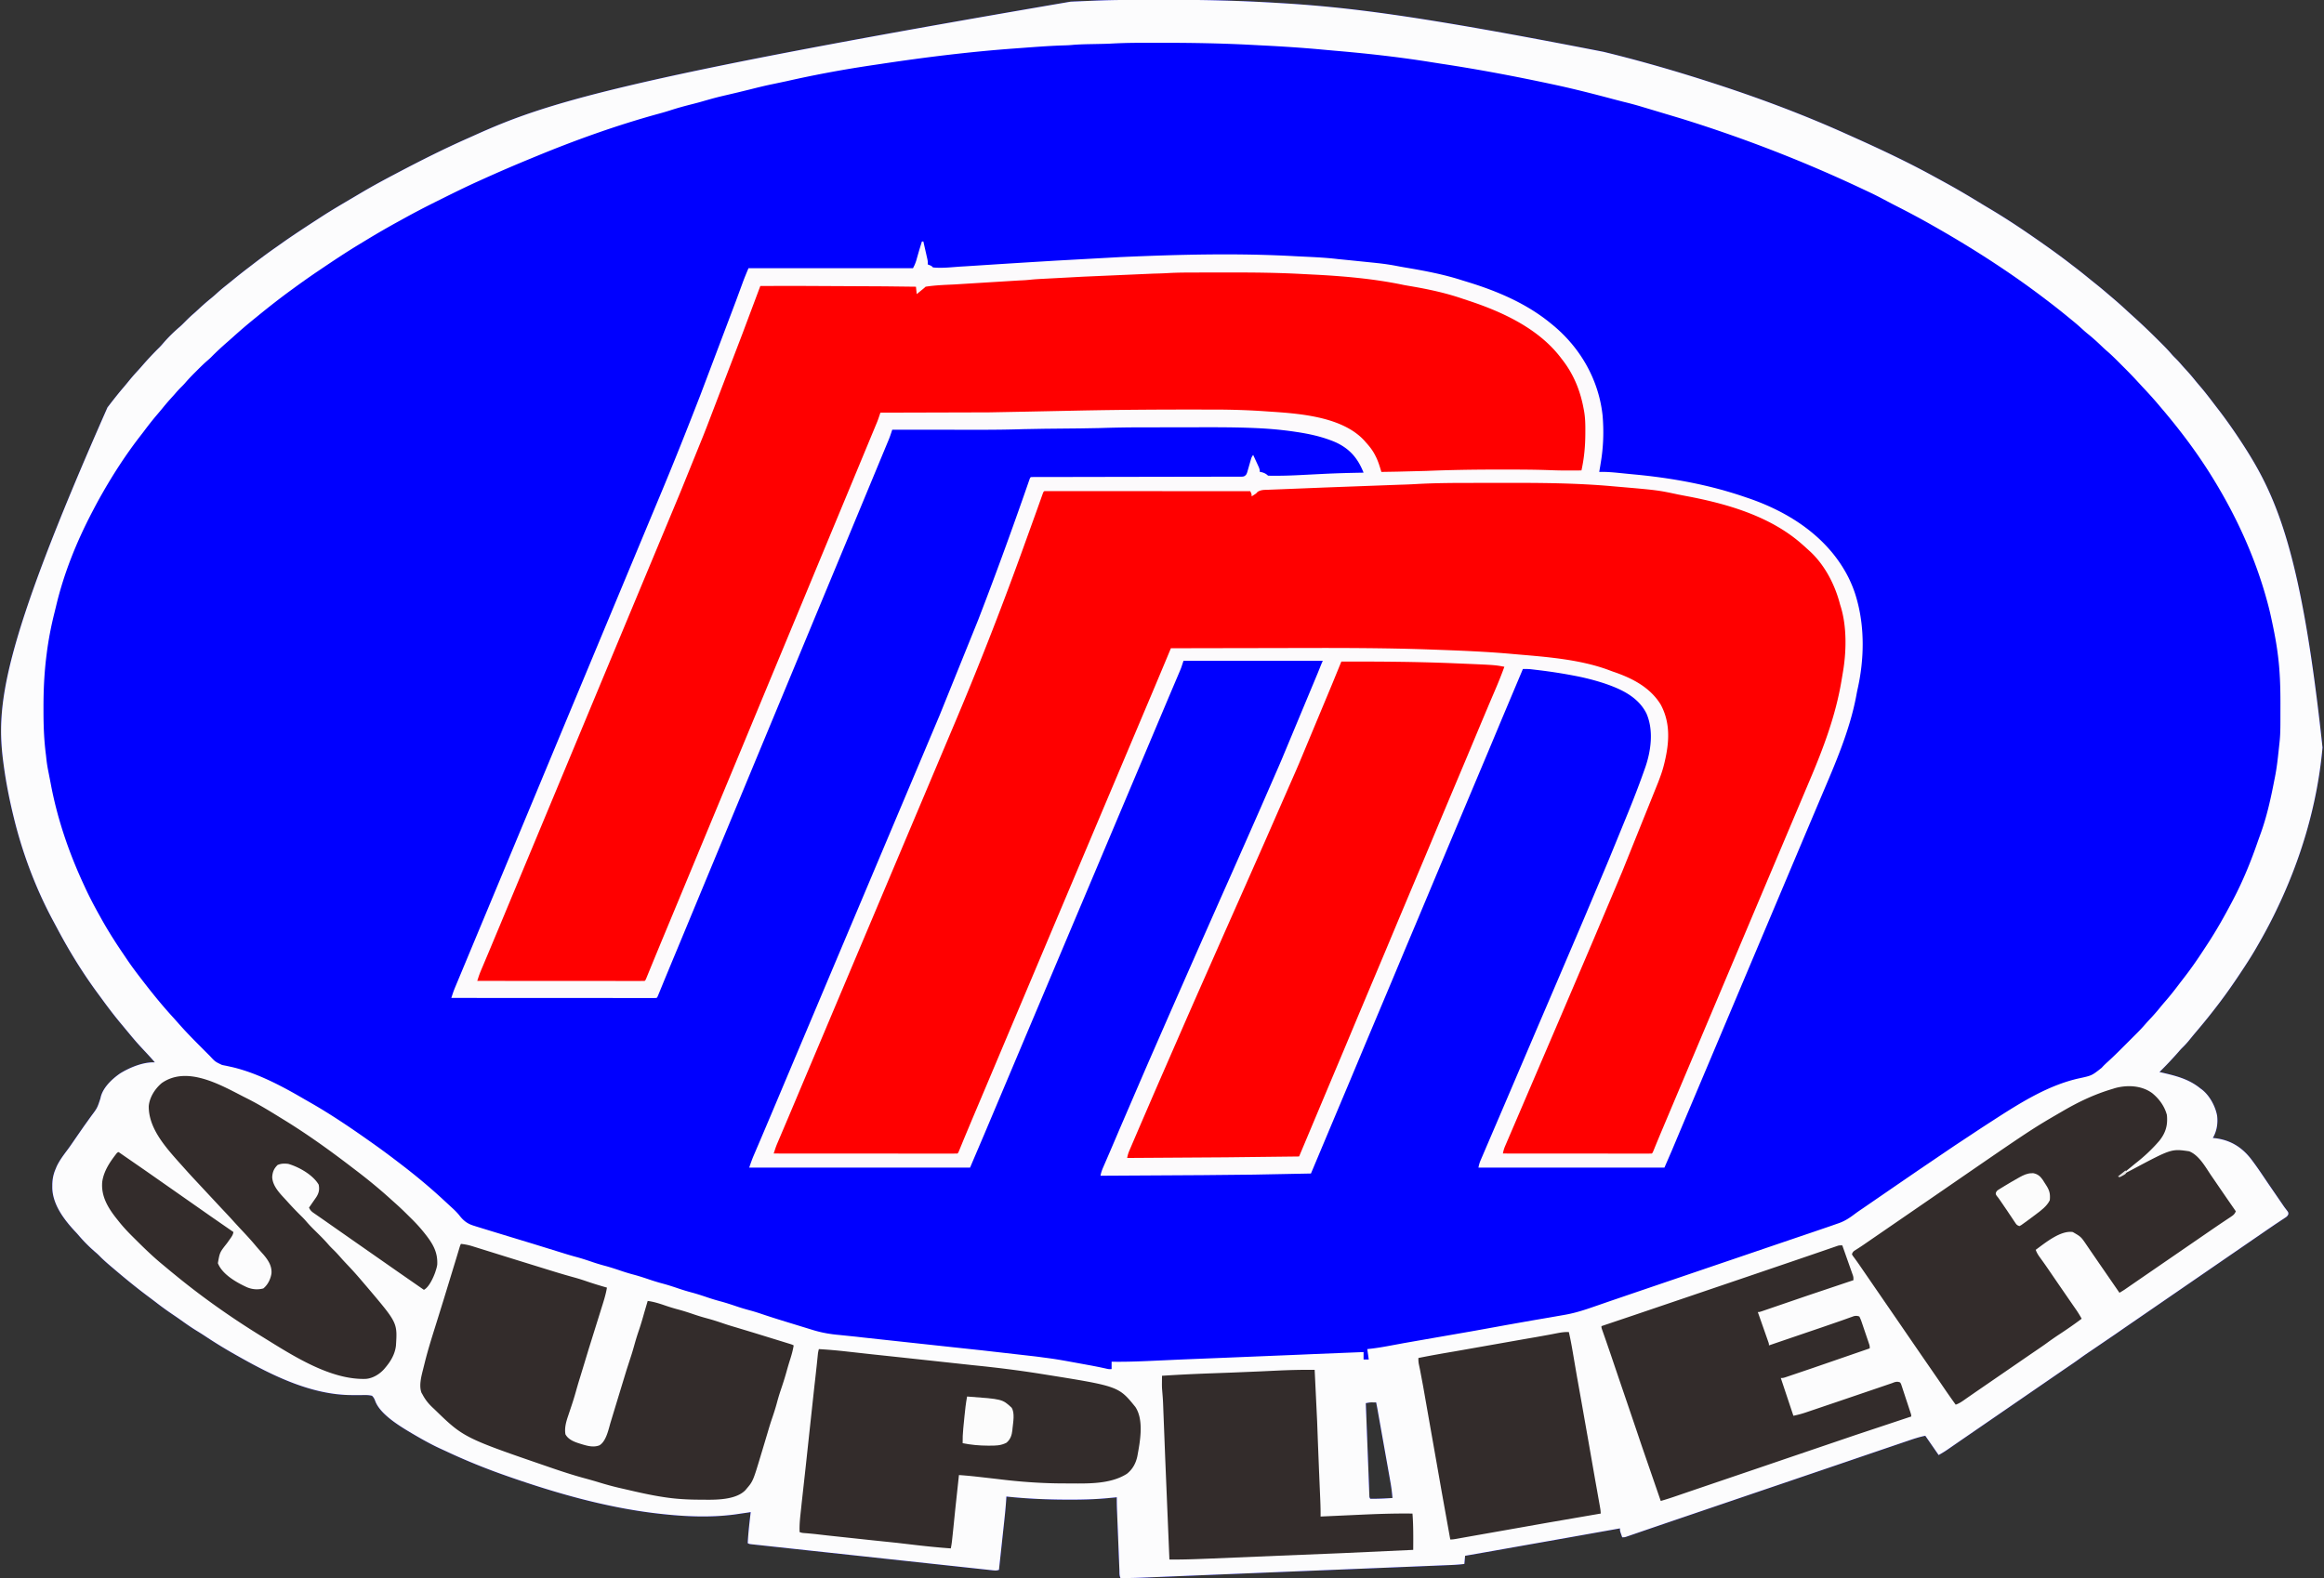 <svg xmlns="http://www.w3.org/2000/svg" width="3136" height="2130" xmlns:v="https://vecta.io/nano"><rect width="100%" height="100%" fill="#333333" stroke="none"/><path d="M1559.076-.185l15.72-.021C1623.499-.331 1672.13.83 1720.75 3.75l4.232.25c91.143 5.401 182 15.719 439.018 66l2.911.713C2214.437 82.368 2261.439 95.961 2308 111l2.977.96c58.338 18.848 115.952 40.207 172.023 65.04l3.501 1.547L2512 190l3.37 1.533c29.24 13.343 58.324 27.232 86.63 42.467l2.674 1.437 16.476 8.99 5.793 3.188c15.892 8.732 31.42 17.969 46.874 27.443l10.98 6.584c20.235 12.013 39.87 24.948 59.203 38.357l2.605 1.805c16.399 11.378 32.64 22.937 48.395 35.195l4.712 3.592c6.971 5.319 13.779 10.829 20.569 16.377l8.906 7.156c5.46 4.357 10.779 8.875 16.092 13.409l5.205 4.416c6.989 5.931 13.806 12.012 20.512 18.262l7.816 7.102c11.734 10.557 23.078 21.478 34.25 32.625l1.638 1.63c5.458 5.437 10.868 10.876 15.846 16.764 1.576 1.808 3.241 3.489 4.953 5.168 3.014 2.967 5.799 6.073 8.559 9.277 2.229 2.552 4.521 5.042 6.816 7.535 4.094 4.489 7.98 9.1 11.793 13.828 2.037 2.497 4.115 4.951 6.217 7.394 6.466 7.531 12.482 15.37 18.463 23.289l4.875 6.336c11.969 15.434 23.14 31.46 33.777 47.84l1.364 2.101c45.432 70.28 78.593 147.116 106.636 407.899l-.375 3.926c-7.256 74.801-29.035 147.485-61.625 215.074l-1.578 3.272c-7.562 15.586-15.704 30.761-24.422 45.728l-1.382 2.406c-6.78 11.797-14.202 23.15-21.743 34.469l-1.404 2.11c-8.155 12.231-16.557 24.275-25.408 36.015l-1.505 2.001c-10.094 13.371-20.605 26.393-31.463 39.15-3.002 3.533-5.936 7.113-8.845 10.724-3.023 3.717-6.158 7.15-9.598 10.48-1.661 1.653-3.189 3.367-4.715 5.145-3.53 4.089-7.192 8.048-10.875 12l-1.737 1.869c-4.341 4.646-8.807 9.158-13.326 13.631l2.316.531c19.402 4.505 36.94 8.672 52.684 21.469l1.91 1.383c10.497 7.986 18.446 22.571 20.809 35.383 1.319 10.479-.353 21.036-5.719 30.234l3.484.367c19.761 2.494 34.956 11.585 47.344 27.125 7.963 10.281 15.149 21.145 22.42 31.919l7.501 10.964 2.617 3.801 1.296 1.881 4.282 6.236 1.485 2.165 2.779 4.054 1.282 1.868 1.237 1.817a93.45 93.45 0 0 0 2.736 3.683c3.568 4.624 3.568 4.624 3.397 7.149-1.099 2.512-2.272 3.317-4.554 4.82l-2.339 1.567-2.532 1.648-5.242 3.496-2.659 1.757-10.724 7.309-3.918 2.695-1.943 1.337-9.952 6.843-4 2.75-153.998 105.874-4.017 2.762-9.739 6.688-3.809 2.613-1.963 1.347-11.752 8.153-33.391 22.733c-5.678 3.751-11.22 7.642-16.707 11.669-3.881 2.825-7.841 5.528-11.813 8.223l-4.969 3.387-2.469 1.681-10.562 7.245-1.964 1.351-3.897 2.681-9.952 6.843-4 2.75-104 71.5-2.002 1.377-3.978 2.733-10.336 7.136-2.154 1.492-4.039 2.809c-4.052 2.803-8.181 5.313-12.49 7.703l-2.16-3.148L2598 1938c-8.012 1.565-15.599 4.096-23.312 6.734l-4.198 1.423-11.177 3.804-11.658 3.963-24.734 8.421-8.32 2.836-22.345 7.63-36.881 12.565-12.758 4.336-3.19 1.084L2406.5 2002l-48.5 16.5-66.173 22.516-14.625 4.979-5.886 2.004-14.595 4.966-27.662 9.446-13.141 4.503-6.295 2.164-8.7 2.984-2.616.906-2.397.816-2.08.715c-1.829.5-1.829.5-4.829.5l-1.5-4.312-.844-2.426C2186 2066 2186 2066 2186 2063l-1.902.339-60.973 10.849-2.336.416L2005.563 2095l-2.331.409L1977 2100l-1 11c-8.863 1.174-17.761 1.446-26.685 1.804l-5.436.225-14.902.609-16.086.66-31.504 1.289-25.615 1.047-3.684.151-7.409.304-69.481 2.838-59.571 2.437-69.206 2.834-7.387.302-3.671.15-25.565 1.048-31.185 1.274-15.9.65-14.579.594-5.251.216c-10.302.43-20.57.663-30.882.57-1.706-3.412-1.339-7.32-1.481-11.08l-.119-2.854-.373-9.382-.265-6.518-.547-13.692-.703-17.505-.543-13.479-.26-6.45-.359-9.054-.109-2.669c-.21-5.443-.274-10.869-.243-16.317l-1.901.185-7.912.753-2.697.264c-16.708 1.561-33.405 2.002-50.178 1.986h-2.983c-27.822-.024-55.658-1.205-83.329-4.188l-.146 2.584c-.66 10.79-1.75 21.511-2.92 32.256l-.601 5.586-1.573 14.544-1.609 14.904L1348 2119c-3.325 1.108-5.121.937-8.58.564l-3.54-.372-3.907-.431-4.137-.441-11.392-1.232-12.276-1.321-24.058-2.598-27.994-3.023-49.932-5.396-48.497-5.238-61.179-6.601-19.532-2.107-23.787-2.572-12.146-1.313-11.104-1.203-5.951-.639-3.532-.388-3.067-.332C1011 2084 1011 2084 1009 2083c.683-14.063 2.381-28.02 4-42l-3.566.586L993 2044l-2.463.338c-33.651 4.349-68.913 2.595-102.537-1.338l-2.145-.25c-68.257-8.066-135.113-27.156-199.855-49.75l-2.132-.744c-27.642-9.665-54.662-20.551-81.181-33.001l-7.589-3.486c-12.786-5.85-24.98-12.647-37.098-19.77l-2.351-1.38c-15.895-9.419-43.062-25.701-49.459-43.928-1.098-2.83-1.993-4.577-4.19-6.692-4.499-1.085-8.884-1.057-13.478-.933-3.855.099-7.709.044-11.565.015l-2.334-.004C420.418 1882.87 368.136 1857.067 322 1831l-3.104-1.742c-13.89-7.81-27.413-16.021-40.692-24.829-4.472-2.966-9.004-5.813-13.578-8.617-6.936-4.277-13.566-8.928-20.191-13.668-3.87-2.763-7.792-5.443-11.73-8.108-7.893-5.344-15.539-10.856-23.038-16.744l-9.604-7.229c-15.195-11.356-29.896-23.295-44.336-35.595l-5.383-4.554c-5.74-4.86-11.334-9.735-16.574-15.141-1.751-1.755-3.568-3.357-5.457-4.961-8.104-6.983-15.759-14.727-22.664-22.895-1.169-1.361-2.377-2.689-3.609-3.992-15.513-16.493-31.752-37.691-31.477-61.238l.023-2.777c.181-7.505 1.438-13.981 4.415-20.91l1.145-2.82c4.12-9.137 10.291-16.922 16.217-24.937 2.429-3.325 4.759-6.715 7.076-10.118l10.606-15.35 3.529-5.054 9.325-13.018c8.345-11.086 8.345-11.086 12.625-24.109 2.567-13.97 15.363-25.953 26.488-33.687 13.042-8.026 31.422-15.705 46.988-14.906-4.514-5.311-9.233-10.417-14-15.5s-9.487-10.187-14-15.5l-2.543-2.98L161 1379l-1.33-1.63c-7.971-9.773-15.533-19.809-22.948-30.009l-4.901-6.658c-20.687-28.064-39.121-58.101-55.359-88.94l-4.215-7.833C48.118 1199.288 29.789 1150.323 18 1101l-.505-2.1C12.258 1077.081 7.988 1055.242 5 1033l-.464-3.443C-5.279 954.519.189 877.809 145 550l1.712-2.24c6.728-8.777 13.566-17.421 20.772-25.811 2.407-2.822 4.749-5.687 7.078-8.574 3.877-4.765 7.952-9.311 12.109-13.832 1.935-2.114 3.83-4.25 5.703-6.418 7.243-8.319 14.775-16.355 22.629-24.098 1.838-1.867 3.55-3.782 5.246-5.777 6.928-8.058 14.626-15.575 22.727-22.445 2.614-2.331 5.065-4.813 7.523-7.305 3.638-3.682 7.346-7.207 11.285-10.566 2.328-2.033 4.587-4.128 6.845-6.237 5.427-5.068 10.959-9.896 16.753-14.548 2.636-2.164 5.161-4.412 7.68-6.711 3.902-3.547 7.91-6.885 12.051-10.148l8.629-6.973c7.019-5.734 14.102-11.357 21.32-16.839l6.817-5.231c10.179-7.821 20.451-15.447 30.998-22.764l6.393-4.525C395.853 317.155 412.935 306.089 430 295l2.919-1.899c14.473-9.383 29.373-18.08 44.233-26.832l10.258-6.073c14.959-8.848 30.211-17.107 45.59-25.195l3.194-1.685c31.161-16.406 62.613-32.288 94.818-46.546l10.062-4.504c93.78-42.248 191.979-75.506 803.551-180.016l3.778-.179L1474 1l3.63-.147c27.14-1.072 54.289-1.041 81.446-1.039zM1843 1894l1.513 39.045.703 18.138.681 17.565.257 6.639.606 15.477.489 12.951.25 6.614.108 3.127.112 2.872.092 2.535c.072 2.102.072 2.102 1.19 4.035 10.034.177 19.991-.377 30-1-.573-7.606-1.581-15.038-2.934-22.542l-.587-3.32-1.917-10.754-1.334-7.517-2.794-15.699-3.935-22.117-5.566-31.283-.551-3.095-.51-2.854-.44-2.468L1857 1893l-4.187-.062-2.355-.035c-2.579.103-4.935.567-7.457 1.098z" fill="#00f"/><path d="M1244 326h2l3 13.25.867 3.801.82 3.652.762 3.364C1252 353 1252 353 1252 357l2.375.875C1257 359 1257 359 1259 361c12.963 1.33 26.78-.583 39.75-1.312l3.672-.203 50.279-3.239 37.818-2.362 35.249-2.129L1512 347l2.358-.103c77.881-3.405 156.185-5.401 234.066-1.036l13.369.647c14.592.686 29.13 1.462 43.64 3.204l13.133 1.295 36.613 3.742 4.426.487c8.892.97 17.639 2.279 26.417 3.997 3.952.773 7.916 1.459 11.887 2.127 25.206 4.276 50.316 9.028 74.693 16.879l8.623 2.653c39.485 12.142 78.559 28.782 110.773 55.109l1.583 1.275c38.17 30.826 63.565 74.245 68.949 123.401 1.856 21.444 1.116 43.126-2.531 64.324l-.645 4.063L2158 637l1.899-.044c7.912-.1 15.67.517 23.539 1.294l2.09.205 11.037 1.101 8.582.834c50.946 4.755 101.438 13.935 149.854 30.61l3.059 1.03c56.324 19.003 108.636 53.016 136.105 107.169 4.43 8.997 8.108 18.136 10.836 27.801l.644 2.262c10.875 39.184 9.825 81.943.859 121.433-.516 2.367-.967 4.738-1.401 7.122-8.853 48.304-29.243 94.375-48.334 139.31l-12.089 28.58-5.917 14.016-1.186 2.808-7.215 17.086L2407 1195l-24.577 58.262-7.185 17.015-1.186 2.808-3.553 8.414-13.139 31.117L2334 1368l-24.577 58.262-7.185 17.015-1.186 2.808-3.553 8.414-13.139 31.117-4.848 11.479-2.39 5.66-12.626 29.956-1.095 2.605-5.064 12.057-1.822 4.334-.768 1.835L2246 1576h-251c.745-3.725 1.439-6.357 2.892-9.747l1.192-2.802 1.307-3.029 1.369-3.205 4.491-10.467 3.146-7.354 7.273-16.967 7.721-18.008 7.697-17.954 19.225-45.031 23.625-55.312 1.504-3.507 12.069-28.139 42.893-100.376 6.084-14.288 29.32-69.561 4.252-10.172 26.651-65.115 2.327-5.784c6.684-16.606 13.027-33.295 18.963-50.183l.726-2.041c8.161-22.954 11.955-51.089 1.989-73.9-11.239-22.509-34.349-33.038-57.011-40.708A321.05 321.05 0 0 0 2124 912l-3.281-.624c-14.474-2.723-28.979-4.908-43.594-6.689l-2.152-.264-6.09-.724-3.519-.411c-3.471-.297-6.882-.337-10.364-.288l-28.062 66.625-1.116 2.667L2018 991l-8.937 21.375-1.12 2.678-18.64 44.279-18.419 43.84-17.258 41.015L1934 1191l-19.625 46.813-18.437 43.813-1.121 2.68L1887 1303l-8.937 21.375-1.12 2.678-18.639 44.277-17.366 41.295-1.121 2.679L1832 1434l-8.937 21.375-1.12 2.678-18.629 44.253-20.177 48.024-2.086 4.99-1.007 2.41L1769 1584l-77.281 1.505-15.608.16-26.228.265-26.549.271-138.334.8c.75-4.045 1.926-7.464 3.57-11.246l.813-1.883 1.785-4.112 5.09-11.763 1.13-2.613 8.917-20.848 1.393-3.28 2.85-6.711 35.171-81.601 4.774-10.971 28.112-64.242 7.865-17.917 28.948-65.708 8.302-18.792 24.469-55.25 1.273-2.863 11.713-26.326 23.901-54.096 15.346-34.805 24.551-56.255 4.147-9.629 49.055-117.641 1.168-2.902 2.159-5.378.959-2.387.833-2.078A58.34 58.34 0 0 1 1785 892h-188l-3 9c-.587 1.526-1.191 3.045-1.831 4.55l-.997 2.361-1.058 2.476-1.133 2.673-3.668 8.627-2.58 6.084-5.242 12.355-9.534 22.598-25.534 60.538-7.185 17.015-1.186 2.808-3.553 8.414-13.139 31.117L1494 1138l-24.577 58.262-7.185 17.015-1.186 2.808-3.553 8.414-13.139 31.117L1421 1311l-17.312 41.063-1.201 2.843-9.706 22.98-8.469 20.052-1.201 2.845L1367 1439l-23.329 55.306-7.426 17.596-4.988 11.825-2.32 5.503L1309 1576h-298c1.946-5.838 3.917-11.427 6.344-17.047l.973-2.279 2.087-4.872 4.529-10.589 2.397-5.611 13.233-31.227 2.418-5.729 15.992-37.956 16.34-38.752 1.201-2.843 9.706-22.98 8.469-20.052 1.201-2.845L1112 1335l24.577-58.262 7.185-17.015 1.186-2.808 3.553-8.414 13.139-31.117L1185 1162l24.577-58.262 7.185-17.015 1.186-2.808 3.553-8.414 14.355-33.996 29.115-69.055 3.18-7.562 51.747-128.015 3.155-8.203c20.181-52.4 39.422-105.175 57.986-158.169l.941-2.684 4.278-12.272.757-2.173 1.98-5.702C1390 645 1390 645 1391 644c1.535-.099 3.074-.128 4.612-.13l3.04-.011 3.381.003 3.56-.009 9.827-.01 10.581-.016 18.349-.026 28.987-.053 9.908-.022 2.501-.006 28.21-.058 2.606-.005 41.819-.062 42.894-.085 26.48-.039 18.139-.036 10.476-.013 11.341-.03 3.367.017 3.056-.027 2.646-.004c2.707-.461 3.56-1.229 5.218-3.378 1.013-2.443 1.013-2.443 1.754-5.219l.9-3.074.908-3.207 1.816-6.281.799-2.814C1689 617 1689 617 1691 614l6 13 1.066 2.316c1.238 2.769 1.934 4.607 1.934 7.684l2.188.313c3.379.826 6.321 2.196 8.813 4.688 3.707.251 7.434.162 11.148.152l3.519-.006c13.333-.08 26.628-.771 39.939-1.478l18.624-.934 2.056-.101c17.896-.874 35.799-1.337 53.714-1.633-7.657-19.287-18.528-32.186-37.687-41.003-17.122-7.381-34.939-11.282-53.313-13.997l-3.769-.562c-16.411-2.363-32.858-3.799-49.418-4.54l-2.854-.129c-31.713-1.369-63.483-1.033-95.217-.97l-21.197.015c-8.644-.001-17.287.006-25.931.015l-7.243.003c-18.82.006-37.609.276-56.42.866l-2.117.066-2.074.065-24.35.43-7.867.077-16.73.163-22.105.219-2.79.029-27.91.504-2.218.068-2.24.069c-31.475.963-62.97.726-94.456.683l-25.613-.022L1204 580l-.592 1.807c-1.311 3.972-2.618 7.921-4.222 11.786l-.988 2.393-1.049 2.514-1.125 2.716-3.649 8.784-2.568 6.194-5.26 12.675-6.984 16.838-9.427 22.734-10.572 25.493-3.185 7.681-9.618 23.201-22.181 53.389-21.423 51.589-9.597 23.148-5.31 12.807-2.125 5.125-1.062 2.563-4.25 10.25-2.125 5.126-5.308 12.801-9.618 23.202-22.181 53.389-21.423 51.589-11.717 28.262-3.182 7.674-1.061 2.559-6.435 15.526-22.181 53.389-21.423 51.589-11.717 28.262-3.182 7.674-1.061 2.559-6.435 15.526-5.386 12.997-1.069 2.58-11.216 26.99-.956 2.293-3.739 8.96-10.406 25.129-.989 2.412-4.697 11.479-1.669 4.074-1.472 3.606C887 1346 887 1346 886 1347a67.76 67.76 0 0 1-4.449.123l-2.93.006-3.257-.009-3.43.003c-3.825.002-7.65-.004-11.475-.009-2.729-.001-5.458 0-8.188 0-5.892.001-11.784-.003-17.676-.008l-25.557-.012-41.46-.018-40.285-.021-2.506-.001-12.448-.004L609 1347l1.401-4.249.788-2.39c1.226-3.57 2.659-7.042 4.12-10.522l.964-2.32 3.164-7.582 2.266-5.443 4.817-11.553 7.347-17.629 11.306-27.133 12.58-30.186L664 1213l2.5-6 25-60 1.25-3 2.5-6.001 6.243-14.984 11.334-27.195 24.673-59.32 25.952-62.387 11.301-27.12L781 932l2.5-6 85-204 1.25-3 2.5-6 6.25-15.005 11.25-26.944C908.514 626.304 926.447 581.235 944 536l1.164-2.999 47.961-126.868 1.195-3.239 5.417-14.739 1.9-5.17.818-2.245c2.333-6.341 4.938-12.482 7.546-18.739h222c2.505-4.888 2.505-4.888 4.246-9.848l.593-2.067.598-2.148 1.289-4.5.642-2.25c1.469-5.085 3.059-10.134 4.632-15.187z" fill="#fcfafc"/><path d="M1559.076-.185l15.72-.021C1623.499-.331 1672.13.83 1720.75 3.75l4.232.25c91.143 5.401 182 15.719 439.018 66l2.911.713C2214.437 82.368 2261.439 95.961 2308 111l2.977.96c58.338 18.848 115.952 40.207 172.023 65.04l3.501 1.547L2512 190l3.37 1.533c29.24 13.343 58.324 27.232 86.63 42.467l2.674 1.437 16.476 8.99 5.793 3.188c15.892 8.732 31.42 17.969 46.874 27.443l10.98 6.584c20.235 12.013 39.87 24.948 59.203 38.357l2.605 1.805c16.399 11.378 32.64 22.937 48.395 35.195l4.712 3.592c6.971 5.319 13.779 10.829 20.569 16.377l8.906 7.156c5.46 4.357 10.779 8.875 16.092 13.409l5.205 4.416c6.989 5.931 13.806 12.012 20.512 18.262l7.816 7.102c11.734 10.557 23.078 21.478 34.25 32.625l1.638 1.63c5.458 5.437 10.868 10.876 15.846 16.764 1.576 1.808 3.241 3.489 4.953 5.168 3.014 2.967 5.799 6.073 8.559 9.277 2.229 2.552 4.521 5.042 6.816 7.535 4.094 4.489 7.98 9.1 11.793 13.828 2.037 2.497 4.115 4.951 6.217 7.394 6.466 7.531 12.482 15.37 18.463 23.289l4.875 6.336c11.969 15.434 23.14 31.46 33.777 47.84l1.364 2.101c45.432 70.28 78.593 147.116 106.636 407.899l-.375 3.926c-7.256 74.801-29.035 147.485-61.625 215.074l-1.578 3.272c-7.562 15.586-15.704 30.761-24.422 45.728l-1.382 2.406c-6.78 11.797-14.202 23.15-21.743 34.469l-1.404 2.11c-8.155 12.231-16.557 24.275-25.408 36.015l-1.505 2.001c-10.094 13.371-20.605 26.393-31.463 39.15-3.002 3.533-5.936 7.113-8.845 10.724-3.023 3.717-6.158 7.15-9.598 10.48-1.661 1.653-3.189 3.367-4.715 5.145-3.53 4.089-7.192 8.048-10.875 12l-1.737 1.869c-4.341 4.646-8.807 9.158-13.326 13.631l2.316.531c19.402 4.505 36.94 8.672 52.684 21.469l1.91 1.383c10.497 7.986 18.446 22.571 20.809 35.383 1.319 10.479-.353 21.036-5.719 30.234l3.484.367c19.761 2.494 34.956 11.585 47.344 27.125 7.963 10.281 15.149 21.145 22.42 31.919l7.501 10.964 2.617 3.801 1.296 1.881 4.282 6.236 1.485 2.165 2.779 4.054 1.282 1.868 1.237 1.817a93.45 93.45 0 0 0 2.736 3.683c3.568 4.624 3.568 4.624 3.397 7.149-1.099 2.512-2.272 3.317-4.554 4.82l-2.339 1.567-2.532 1.648-5.242 3.496-2.659 1.757-10.724 7.309-3.918 2.695-1.943 1.337-9.952 6.843-4 2.75-153.998 105.874-4.017 2.762-9.739 6.688-3.809 2.613-1.963 1.347-11.752 8.153-33.391 22.733c-5.678 3.751-11.22 7.642-16.707 11.669-3.881 2.825-7.841 5.528-11.813 8.223l-4.969 3.387-2.469 1.681-10.562 7.245-1.964 1.351-3.897 2.681-9.952 6.843-4 2.75-104 71.5-2.002 1.377-3.978 2.733-10.336 7.136-2.154 1.492-4.039 2.809c-4.052 2.803-8.181 5.313-12.49 7.703l-2.16-3.148L2598 1938c-8.012 1.565-15.599 4.096-23.312 6.734l-4.198 1.423-11.177 3.804-11.658 3.963-24.734 8.421-8.32 2.836-22.345 7.63-36.881 12.565-12.758 4.336-3.19 1.084L2406.5 2002l-48.5 16.5-66.173 22.516-14.625 4.979-5.886 2.004-14.595 4.966-27.662 9.446-13.141 4.503-6.295 2.164-8.7 2.984-2.616.906-2.397.816-2.08.715c-1.829.5-1.829.5-4.829.5l-1.5-4.312-.844-2.426C2186 2066 2186 2066 2186 2063l-1.902.339-60.973 10.849-2.336.416L2005.563 2095l-2.331.409L1977 2100l-1 11c-8.863 1.174-17.761 1.446-26.685 1.804l-5.436.225-14.902.609-16.086.66-31.504 1.289-25.615 1.047-3.684.151-7.409.304-69.481 2.838-59.571 2.437-69.206 2.834-7.387.302-3.671.15-25.565 1.048-31.185 1.274-15.9.65-14.579.594-5.251.216c-10.302.43-20.57.663-30.882.57-1.706-3.412-1.339-7.32-1.481-11.08l-.119-2.854-.373-9.382-.265-6.518-.547-13.692-.703-17.505-.543-13.479-.26-6.45-.359-9.054-.109-2.669c-.21-5.443-.274-10.869-.243-16.317l-1.901.185-7.912.753-2.697.264c-16.708 1.561-33.405 2.002-50.178 1.986h-2.983c-27.822-.024-55.658-1.205-83.329-4.188l-.146 2.584c-.66 10.79-1.75 21.511-2.92 32.256l-.601 5.586-1.573 14.544-1.609 14.904L1348 2119c-3.325 1.108-5.121.937-8.58.564l-3.54-.372-3.907-.431-4.137-.441-11.392-1.232-12.276-1.321-24.058-2.598-27.994-3.023-49.932-5.396-48.497-5.238-61.179-6.601-19.532-2.107-23.787-2.572-12.146-1.313-11.104-1.203-5.951-.639-3.532-.388-3.067-.332C1011 2084 1011 2084 1009 2083c.683-14.063 2.381-28.02 4-42l-3.566.586L993 2044l-2.463.338c-33.651 4.349-68.913 2.595-102.537-1.338l-2.145-.25c-68.257-8.066-135.113-27.156-199.855-49.75l-2.132-.744c-27.642-9.665-54.662-20.551-81.181-33.001l-7.589-3.486c-12.786-5.85-24.98-12.647-37.098-19.77l-2.351-1.38c-15.895-9.419-43.062-25.701-49.459-43.928-1.098-2.83-1.993-4.577-4.19-6.692-4.499-1.085-8.884-1.057-13.478-.933-3.855.099-7.709.044-11.565.015l-2.334-.004C420.418 1882.87 368.136 1857.067 322 1831l-3.104-1.742c-13.89-7.81-27.413-16.021-40.692-24.829-4.472-2.966-9.004-5.813-13.578-8.617-6.936-4.277-13.566-8.928-20.191-13.668-3.87-2.763-7.792-5.443-11.73-8.108-7.893-5.344-15.539-10.856-23.038-16.744l-9.604-7.229c-15.195-11.356-29.896-23.295-44.336-35.595l-5.383-4.554c-5.74-4.86-11.334-9.735-16.574-15.141-1.751-1.755-3.568-3.357-5.457-4.961-8.104-6.983-15.759-14.727-22.664-22.895-1.169-1.361-2.377-2.689-3.609-3.992-15.513-16.493-31.752-37.691-31.477-61.238l.023-2.777c.181-7.505 1.438-13.981 4.415-20.91l1.145-2.82c4.12-9.137 10.291-16.922 16.217-24.937 2.429-3.325 4.759-6.715 7.076-10.118l10.606-15.35 3.529-5.054 9.325-13.018c8.345-11.086 8.345-11.086 12.625-24.109 2.567-13.97 15.363-25.953 26.488-33.687 13.042-8.026 31.422-15.705 46.988-14.906-4.514-5.311-9.233-10.417-14-15.5s-9.487-10.187-14-15.5l-2.543-2.98L161 1379l-1.33-1.63c-7.971-9.773-15.533-19.809-22.948-30.009l-4.901-6.658c-20.687-28.064-39.121-58.101-55.359-88.94l-4.215-7.833C48.118 1199.288 29.789 1150.323 18 1101l-.505-2.1C12.258 1077.081 7.988 1055.242 5 1033l-.464-3.443C-5.279 954.519.189 877.809 145 550l1.712-2.24c6.728-8.777 13.566-17.421 20.772-25.811 2.407-2.822 4.749-5.687 7.078-8.574 3.877-4.765 7.952-9.311 12.109-13.832 1.935-2.114 3.83-4.25 5.703-6.418 7.243-8.319 14.775-16.355 22.629-24.098 1.838-1.867 3.55-3.782 5.246-5.777 6.928-8.058 14.626-15.575 22.727-22.445 2.614-2.331 5.065-4.813 7.523-7.305 3.638-3.682 7.346-7.207 11.285-10.566 2.328-2.033 4.587-4.128 6.845-6.237 5.427-5.068 10.959-9.896 16.753-14.548 2.636-2.164 5.161-4.412 7.68-6.711 3.902-3.547 7.91-6.885 12.051-10.148l8.629-6.973c7.019-5.734 14.102-11.357 21.32-16.839l6.817-5.231c10.179-7.821 20.451-15.447 30.998-22.764l6.393-4.525C395.853 317.155 412.935 306.089 430 295l2.919-1.899c14.473-9.383 29.373-18.08 44.233-26.832l10.258-6.073c14.959-8.848 30.211-17.107 45.59-25.195l3.194-1.685c31.161-16.406 62.613-32.288 94.818-46.546l10.062-4.504c93.78-42.248 191.979-75.506 803.551-180.016l3.778-.179L1474 1l3.63-.147c27.14-1.072 54.289-1.041 81.446-1.039zm-61.028 59.078c-4.18.219-8.362.313-12.547.388l-5.246.113-7.93.158c-8.933.178-17.81.378-26.71 1.22-4.385.382-8.778.47-13.176.603-18.289.651-36.536 2.081-54.784 3.43l-7.52.547c-60.844 4.4-121.381 11.869-181.687 20.979l-10.505 1.557c-39.042 5.766-78.032 12.961-116.52 21.68l-18.609 3.934c-10.081 2.063-20.046 4.491-30.016 7.031l-16.234 3.969-2.551.605-11.081 2.613c-16.228 3.799-16.228 3.799-32.265 8.319-6.627 2.009-13.331 3.695-20.042 5.4-8.758 2.234-17.404 4.641-25.998 7.44-4.97 1.615-9.957 3.074-15.002 4.435-56.594 15.473-112.53 35.515-166.733 57.907l-6.05 2.484a1962.06 1962.06 0 0 0-65.821 28.382l-5.641 2.545c-17.572 7.941-34.836 16.496-52.09 25.102l-5.267 2.623c-14.401 7.175-28.646 14.571-42.719 22.369l-6.143 3.377c-15.231 8.325-30.238 16.965-45.055 26.006l-9.289 5.618c-17.365 10.514-34.239 21.72-51.056 33.084l-4.784 3.227C417.482 373.795 406.193 381.814 395 390l-2.408 1.755c-15.299 11.157-30.126 22.794-44.788 34.772l-4.769 3.875c-10.174 8.261-20.116 16.79-29.82 25.598l-6.027 5.313c-7.727 6.738-15.306 13.681-22.477 21.01-1.702 1.669-3.465 3.212-5.281 4.756-5.053 4.398-9.768 9.113-14.492 13.859l-2.604 2.592c-4.439 4.446-8.741 8.945-12.81 13.733-1.603 1.828-3.288 3.536-5.024 5.238-3.036 2.989-5.845 6.117-8.625 9.344-2.049 2.356-4.147 4.661-6.25 6.969-3.899 4.32-7.6 8.768-11.258 13.293l-6.253 7.431c-6.446 7.51-12.46 15.31-18.41 23.216l-5.02 6.514C169.985 613.459 153.148 639.455 138 666l-1.525 2.669c-3.615 6.38-7.078 12.833-10.475 19.331l-1.831 3.493c-20.876 39.994-37.944 82.207-48.373 126.171l-2.663 10.84c-4.493 18.092-7.887 35.941-10.195 54.434l-.493 3.909c-2.821 23.069-3.818 46.046-3.757 69.278l.003 4.04c.02 19.794.719 39.2 3.31 58.835l.741 6.866c.641 5.431 1.547 10.774 2.646 16.13l3.008 15.441C77.244 1104.876 92.724 1150.25 113 1194l1.304 2.845c6.3 13.726 13.301 26.991 20.696 40.155l1.707 3.066c9.041 16.209 18.859 31.723 29.318 47.037l4.999 7.412c7.511 11.187 15.724 21.839 23.977 32.484l1.644 2.121c12.069 15.535 24.575 30.712 37.907 45.184l5.859 6.598c10.681 12.232 22.122 23.734 33.59 35.223l1.933 1.941 5.567 5.567 1.669 1.675c7.2 7.785 7.2 7.785 16.476 12.161l2.52.53 2.648.501 5.668 1.242 2.837.628c33.888 7.958 67.22 25.667 97.098 43.125l7.385 4.236c29.867 16.984 58.204 36.391 86.199 56.27l2.252 1.598c12.459 8.859 24.644 18.064 36.748 27.402l2.016 1.555c18.763 14.514 36.983 29.762 54.348 45.926l5.48 5.046 4.094 3.785 2.088 1.914c3.259 3.034 6.295 6.053 9.041 9.563 5.763 7.32 10.877 11.16 19.84 13.848l3.095.98 8.962 2.763 6.449 1.982 33.383 10.194 21.363 6.483 5.232 1.589 39.493 12.223c6.571 2.069 13.148 4.058 19.804 5.837 7.271 1.954 14.372 4.3 21.499 6.727A271.67 271.67 0 0 0 816 1708.5c7.505 2.007 14.832 4.41 22.184 6.914A271.96 271.96 0 0 0 855 1720.5c7.505 2.007 14.832 4.41 22.184 6.914A271.96 271.96 0 0 0 894 1732.5c7.505 2.007 14.832 4.41 22.184 6.914A271.96 271.96 0 0 0 933 1744.5c7.505 2.007 14.832 4.41 22.184 6.914A271.96 271.96 0 0 0 972 1756.5c7.505 2.007 14.832 4.41 22.184 6.914 6.25 2.111 12.532 3.94 18.903 5.644 5.336 1.45 10.558 3.13 15.788 4.922 14.071 4.748 28.273 9.075 42.475 13.41l11.681 3.594 9.153 2.803 4.305 1.326c12.003 3.722 23.808 5.775 36.312 6.84l22.805 2.344 3.034.349 6.278.726 61.645 6.691 53.043 5.74 44.805 4.813L1398 1831l2.148.279 13.852 1.846 3.286.444c8.946 1.246 17.828 2.819 26.714 4.431l2.328.421 14.421 2.631 4.894.896c9.229 1.683 18.418 3.434 27.566 5.519 2.973.658 2.973.658 6.792.533v-10l4.187.064c19.556.196 39.038-.693 58.568-1.601l27.647-1.248 6.29-.281 58.436-2.346 98.482-4.04 14.296-.629 2.784-.122L1840 1825v10h7l-2-14 6.789-.781c8.702-1.059 17.29-2.601 25.903-4.216l14.398-2.659 3.114-.571 38.734-6.773 52.438-9.125 2.76-.491 29.384-5.306 7.991-1.463 5.332-.977 35.15-6.224 3.908-.67 19.044-3.243L2110 1775l2.655-.47c13.661-2.462 26.511-6.7 39.595-11.28l6.593-2.275 13.536-4.683 27.413-9.371 14.575-4.96 5.819-1.981L2226 1738l23.313-7.937 2.924-.995 48.916-16.639 45.536-15.491 2.924-.996L2370 1689l17.472-5.949 11.638-3.963 27.816-9.45 13.398-4.54 6.338-2.144L2467 1656l3.018-1.039 8.924-3.129 2.693-.928c8.098-2.901 14.652-7.309 21.462-12.481 3.228-2.414 6.57-4.658 9.903-6.923l4-2.75 24-16.5 1.999-1.375 4.007-2.755 9.888-6.8L2588 1580l2.59-1.769 41.391-28.069 5.56-3.758 36.235-23.966 8.828-5.729L2693 1510l2.195-1.416c33.976-21.871 70.526-44.3 110.453-53.076 17.065-3.686 17.065-3.686 30.387-14.214 2.691-3.048 5.576-5.768 8.605-8.485 8.324-7.571 16.246-15.545 24.191-23.51l7.68-7.674 4.949-4.953 2.286-2.28c4.068-4.086 7.975-8.256 11.73-12.631 2.389-2.763 4.9-5.41 7.398-8.074a266.86 266.86 0 0 0 12.797-14.832c2.142-2.627 4.339-5.188 6.565-7.743 6.68-7.674 12.875-15.654 18.993-23.781l5.586-7.238c9.393-12.088 18.055-24.541 26.407-37.368l4.769-7.249c12.43-18.847 23.507-38.501 34.008-58.477l1.511-2.864c13.329-25.441 24.127-51.956 33.437-79.104l2.939-8.161c8.828-23.936 14.288-48.871 19.113-73.871l.759-3.783c1.821-9.2 3.108-18.397 4.122-27.718l.756-6.784L3076 1002l.27-2.673c.744-7.98.891-15.905.898-23.917l.01-4.179.007-8.741.021-8.763c.114-24.638-.513-49.223-3.956-73.664l-.504-3.677c-1.988-13.914-4.771-27.653-7.746-41.386l-.562-2.619c-1.047-4.821-2.192-9.608-3.437-14.381l-.559-2.154C3044.713 756.169 3019.219 699.518 2987 647l-1.66-2.71c-20.363-33.084-43.726-64.041-68.898-93.594l-4.316-5.106c-6.79-8.026-13.852-15.752-21.071-23.393l-6.098-6.623c-6.617-7.226-13.444-14.218-20.384-21.133l-5.501-5.507c-5.294-5.297-10.579-10.537-16.286-15.394-3.308-2.853-6.433-5.904-9.597-8.915-5.377-5.082-10.826-9.909-16.613-14.52-2.785-2.277-5.428-4.669-8.074-7.105-5.33-4.894-10.868-9.461-16.5-14l-3.652-2.996c-9.619-7.889-19.42-15.508-29.348-23.004l-2.015-1.527c-16.671-12.628-33.647-24.778-50.985-36.473l-2.527-1.707c-30.709-20.706-62.258-40.026-94.473-58.293l-3.227-1.834c-14.853-8.42-29.886-16.425-45.094-24.181l-3.945-2.012-1.944-.991-13.65-7.181c-5.651-3.031-11.343-5.935-17.141-8.676l-2.841-1.349L2511 254l-2.086-.978c-76.56-35.903-155.464-66.435-236.164-91.709l-3.118-.977-39.216-11.757-13.34-3.991c-8.914-2.734-17.877-5.122-26.939-7.315l-13.871-3.602c-26.616-7.126-53.317-13.922-80.266-19.671l-2.744-.587c-49.276-10.54-98.756-19.888-148.588-27.397l-13.305-2.094c-43.126-6.931-86.745-11.797-130.261-15.482l-16.079-1.459c-28.046-2.602-56.103-4.409-84.234-5.79l-11.636-.609c-41.013-2.192-81.957-2.857-123.028-2.831l-3.573.001-20.587.036-6.288.016a705.1 705.1 0 0 0-37.631 1.09zM1843 1894l1.513 39.045.703 18.138.681 17.565.257 6.639.606 15.477.489 12.951.25 6.614.108 3.127.112 2.872.092 2.535c.072 2.102.072 2.102 1.19 4.035 10.034.177 19.991-.377 30-1-.573-7.606-1.581-15.038-2.934-22.542l-.587-3.32-1.917-10.754-1.334-7.517-2.794-15.699-3.935-22.117-5.566-31.283-.551-3.095-.51-2.854-.44-2.468L1857 1893l-4.187-.062-2.355-.035c-2.579.103-4.935.567-7.457 1.098z" fill="#fcfcfd"/><path d="M1982.677 651.833l6.664-.005 23.574-.013 19.085-.021c47.938-.103 95.774.26 143.563 4.518l3.747.323c57.664 4.975 57.664 4.975 84.927 10.794l10.056 1.941c55.073 10.26 113.713 26.915 156.707 64.629l2.605 2.273L2441 743l1.945 1.746c19.878 18.672 33.386 45.07 40.055 71.254l.797 2.535c8.636 27.803 7.775 62.195 2.708 90.631l-1.606 9.595c-7.773 46.776-24.334 90.837-42.803 134.303l-6.607 15.634-10.823 25.632-11.982 28.365-5.933 14.053-2.375 5.625-42.75 101.25-1.187 2.812-2.375 5.626-5.93 14.046-10.771 25.508L2318 1347l-24.577 58.262-7.185 17.015-1.186 2.808-3.553 8.414-14.355 33.996L2253 1501l-1.14 2.703-6.588 15.624-1.994 4.728-2.762 6.554-.877 2.083-4.609 11.122-.975 2.384-1.847 4.547c-2.098 5.144-2.098 5.144-3.208 6.254a186.4 186.4 0 0 1-7.751.12l-2.49.003c-2.775.002-5.549-.004-8.324-.009h-5.941c-5.394 0-10.789-.006-16.183-.013l-16.892-.008-32.012-.021-36.435-.022L2028 1557c.651-3.427 1.469-6.427 2.844-9.636l1.163-2.734 1.278-2.962 1.344-3.146 4.434-10.334 3.125-7.303 7.369-17.189 8.467-19.761 13.438-31.351 18.24-42.551 4.494-10.488 1.479-3.451 9.693-22.604 34.246-80.185 10.32-24.209 31.838-75.363 7.568-18.051 48.382-120.211 2.437-6.549c2.149-5.761 3.948-11.508 5.404-17.482l.634-2.595c6.34-26.591 8.209-53.048-5.321-77.967-14.317-23.203-38.507-35.548-63.541-44.063-2.555-.889-5.08-1.847-7.611-2.801-38.504-14.002-82.085-17.252-122.569-20.739l-9.113-.807c-34.123-3.011-68.375-4.325-102.599-5.571l-3.702-.135c-66.408-2.395-132.814-2.234-199.256-2.048l-34.955.068-2.533.003-12.594.015L1580 875l-1.298 3.118-4.838 11.616-2.081 4.997-16.032 38.207-2.393 5.66-4.918 11.632-10.756 25.467-5.933 14.053-2.375 5.625-80.75 191.25-1.187 2.812-2.375 5.626-5.93 14.046-10.771 25.508L1405 1290l-17.312 41.063-1.201 2.843-9.706 22.98-8.469 20.052-1.201 2.845L1351 1418l-17.312 41.063-2.395 5.672-11.048 26.145-6.182 14.621-1.203 2.844-11.684 27.89-.873 2.115-3.916 9.543-1.332 3.248-1.141 2.798C1293 1556 1293 1556 1292 1557c-3.186.098-6.349.13-9.535.12l-3.071.003c-3.424.002-6.848-.004-10.272-.009h-7.33c-5.275 0-10.55-.003-15.825-.008l-22.88-.012-37.118-.018-36.065-.021-2.244-.001-11.144-.004L1044 1557l1.439-4.342.809-2.442a96.11 96.11 0 0 1 2.582-6.766l.997-2.361 1.058-2.476 1.133-2.673 3.668-8.627 2.58-6.084 5.242-12.355 9.534-22.598 18.269-43.338 1.201-2.843 9.706-22.98 8.469-20.052 1.201-2.845L1128 1356l24.577-58.262 7.185-17.015 1.186-2.808 3.553-8.414 13.139-31.117L1201 1183l24.577-58.262 7.185-17.015 1.186-2.808 3.553-8.414 13.139-31.117 25.307-60.011 10.639-25.192c32.189-75.928 62.256-152.666 90.414-230.18l1.1-3.026 20.041-55.552 1.974-5.519 3.686-10.341 1.638-4.585.749-2.117c1.7-4.746 1.7-4.746 2.814-5.86 1.486-.097 2.976-.124 4.465-.123l2.941-.006 3.269.009 3.443-.003 9.502.007 10.231.002 17.74.008 25.649.012 41.61.018 40.431.021 2.516.001 12.493.004L1687 663c1.461 2.647 2 3.894 2 7l2.688-1.75 1.512-.984c1.929-1.268 1.929-1.268 3.728-3.288 4.542-2.923 8.738-2.722 14.046-2.884l3.459-.152 9.595-.368 10.373-.417 18.818-.742 32.754-1.318 102.199-3.793c7.458-.194 14.897-.477 22.344-.92 24.022-1.36 48.11-1.547 72.164-1.551zM1616.68 367.832l5.96-.007 18.748-.01 16.835-.021c33.19-.081 66.292.258 99.441 2.08l13.799.699c40.574 2.025 82.142 5.598 121.94 13.914 2.962.586 5.932 1.093 8.91 1.592 23.988 4.029 48.05 9.123 71.091 17.037l9.308 3.092C2028.65 421.47 2077.206 444.128 2107 484l2.414 3.125c14.648 19.359 23.24 41.125 27.586 64.875l.544 2.822c1.631 9.279 1.77 18.354 1.706 27.74l-.008 2.401c-.07 17.178-1.502 33.244-5.242 50.037l-12.024.055-5.964.033c-7.875.029-15.726-.135-23.595-.441-21.283-.819-42.561-.844-63.857-.836h-9.675c-31.323.001-62.552.524-93.849 1.813l-39.285 1.001-3.401.062L1864 637l-.745-2.558c-1.916-6.423-3.882-12.597-6.942-18.567l-1.029-2.029c-3.314-6.295-7.468-11.615-12.283-16.846l-1.598-1.875c-29.402-32.485-86.634-36.835-127.165-39.503l-8.317-.566c-22.569-1.535-45.081-2.216-67.701-2.225l-7.726-.012-22.84-.008h-6.475c-44.192-.008-88.367.343-132.552 1.126l-3.736.066-77.591 1.591-50.861.968-2.158.032L1188 557l-.592 1.807c-1.311 3.972-2.618 7.921-4.222 11.786l-.988 2.393-1.049 2.514-1.125 2.716-3.649 8.784-2.568 6.194-5.26 12.675-6.984 16.838-8.375 20.199-8.5 20.5-21.107 50.799-21.423 51.589-11.717 28.262-3.182 7.674-1.061 2.559-6.435 15.526-22.181 53.389-21.423 51.589-9.597 23.148-5.31 12.807-2.125 5.125-1.062 2.563-4.25 10.25-2.125 5.126-5.308 12.801-9.618 23.202-22.181 53.389-21.423 51.589-11.717 28.262-3.182 7.674-1.061 2.559-6.435 15.526L909.5 1230l-16.062 38.625-1.072 2.583-11.518 27.909-.995 2.426-4.651 11.366-1.638 3.998-1.434 3.51C871 1323 871 1323 870 1324c-2.908.098-5.792.13-8.7.12l-2.799.003c-3.12.002-6.24-.004-9.36-.009h-6.68c-6.066 0-12.132-.006-18.198-.013l-18.994-.008-31.901-.018-32.864-.021-2.045-.001-10.155-.004L644 1324l1.395-4.237.785-2.383c1.285-3.729 2.807-7.348 4.347-10.977l1.032-2.455 2.214-5.254 4.813-11.435 2.544-6.049 13.745-32.897 2.519-6.049 5.073-12.183 11.284-27.086L700 1188l2.5-6 1.25-3 43.259-103.822.95-2.281 1.845-4.428 4.478-10.749 9.246-22.185L788.5 975.5l25.952-62.387 11.301-27.12L832 871l2.5-6 45-108 1.25-3 2.5-6 6.248-14.995 12.537-30.075 13.727-32.955 2.479-5.958 30.832-76.092 5.041-12.842 47.801-124.833 8.674-23.16.733-1.953 3.661-9.759 6.951-18.534 2.377-6.338.993-2.649L1026 386l48.75-.062 3.7-.003 114.425.565 3.338.036L1236 387l1 10 5.438-4.437 3.059-2.496c1.802-1.478 1.802-1.478 3.504-3.066 12.859-2.048 25.954-2.42 38.941-3.057l39.621-2.443 46.59-2.854 2.199-.111 5.799-.286c2.876-.186 5.713-.432 8.576-.734 5.725-.591 11.452-.905 17.199-1.199l3.419-.181 10.968-.573 7.639-.402 11.442-.602 21.012-1.129 93.867-4.088c6.401-.144 12.786-.33 19.177-.71 13.739-.795 27.471-.795 41.229-.799zM1810 893c51.227-.167 102.385.181 153.575 2.341l6.772.283c46.924 1.969 46.924 1.969 59.653 4.376-3.916 10.755-8.167 21.324-12.687 31.84l-5.614 13.129-1.175 2.752-12.462 29.592-1.128 2.698-6.806 16.287-10.066 24.077-1.12 2.677-18.639 44.279-17.366 41.295-1.121 2.679L1934 1130l-8.937 21.375-1.12 2.678-18.639 44.277-17.366 41.295-1.121 2.679L1879 1261l-8.937 21.375-1.12 2.678-18.639 44.277-17.366 41.295-1.121 2.679L1824 1392l-8.937 21.375-1.12 2.678-18.637 44.272-19.466 46.335-15.142 36.061-2.246 5.334L1753 1561l-67.27.782-31.255.363L1521 1563c.615-3.591 1.586-6.702 3.019-10.049l1.269-2.985 1.384-3.213 1.436-3.365 3.846-8.972 3.983-9.303 20.617-47.79 6.095-14.061 39.96-91.542 7.825-17.838 24.833-56.228 17.921-40.592 18.369-41.416 17.377-39.268L1707 1135.5l42.097-96.083 3.731-8.651 45.519-109.207L1810 893z" fill="red"/><path d="M2903.918 1475.328c9.459 7.596 16.942 17.773 20.082 29.672 1.317 13.641-1.468 23.754-9.984 34.555-9.567 11.211-20.389 21.414-32.016 30.445l-3.977 3.246-2.138 1.753-4.142 3.399c-4.14 3.374-8.367 6.541-12.744 9.602 6.246-3.067 12.435-6.218 18.574-9.492 52.578-27.986 52.578-27.986 76.426-24.508 13.519 5.255 22.166 21.558 30 33l1.627 2.368 9.809 14.34 7.314 10.667 1.343 1.953L3017 1635c-1.456 3.617-3.224 5.146-6.445 7.285l-2.74 1.841-2.94 1.937-6.047 4.051-3.014 2.006-11.189 7.63-3.836 2.641-1.886 1.299-9.903 6.811-4 2.75-72 49.5-2.003 1.377-3.973 2.73-10.411 7.174-2.182 1.506-4.117 2.848-1.889 1.303-1.643 1.137c-2.219 1.464-4.496 2.82-6.782 4.176l-29.309-42.515-11.415-16.632-3.894-5.735c-7.327-10.745-7.327-10.745-18.383-17.117-16.54-2.523-37.245 14.698-50 24 1.458 4.227 3.672 7.567 6.313 11.125a674.09 674.09 0 0 1 12.125 17.25l1.669 2.447 3.306 4.851 7.212 10.514 1.351 1.964 2.681 3.896 4.085 5.94 1.38 2.007 2.738 3.985 7.136 10.335 1.492 2.154 2.809 4.039c2.803 4.052 5.313 8.181 7.703 12.49-9.837 7.441-19.95 14.39-30.258 21.164a410.98 410.98 0 0 0-17.134 11.936c-3.875 2.822-7.829 5.521-11.795 8.212l-4.969 3.387-2.469 1.681-10.562 7.245-1.964 1.351-3.897 2.681-9.952 6.843-4 2.75-40 27.5-2.003 1.377-3.973 2.728-10.411 7.211-2.182 1.52-4.117 2.887c-3.338 2.319-6.428 4.212-10.314 5.527-7.968-10.987-15.612-22.184-23.238-33.41l-20.512-29.715-19.785-28.785-13.154-19.187-6.811-9.903-2.75-4-28.876-42.001-2.74-3.985-7.024-10.224-1.44-2.097-2.799-4.085a389.34 389.34 0 0 0-9.823-13.689L2499 1693c1.281-3.842 2.676-4.349 6.063-6.5l3.301-2.137 1.788-1.154c3.238-2.118 6.416-4.322 9.599-6.522l4.109-2.832 2.076-1.432L2536 1665.5l4-2.75 72-49.5 1.999-1.374 4.015-2.76 9.776-6.726c113.994-78.494 113.994-78.494 155.211-102.391l1.978-1.153c20.762-12.034 41.991-22.009 65.022-28.847l3.617-1.152c16.556-4.666 36.148-3.821 50.301 6.48zM622 1679c5.502.562 10.563 1.585 15.842 3.262l2.251.697 7.341 2.299 5.219 1.623 11.059 3.452 17.23 5.373 17.146 5.338 41.56 12.856 8.608 2.645a910.11 910.11 0 0 0 26.624 7.743c5.63 1.55 11.167 3.296 16.683 5.212 9.077 3.091 18.216 5.877 27.438 8.5-1.677 10.085-4.87 19.678-7.926 29.41l-1.772 5.687-4.665 14.929-7.433 23.811-2.574 8.229-7.962 26.244-4.107 13.44c-1.935 6.114-3.708 12.263-5.437 18.438-2.057 7.321-4.312 14.547-6.75 21.75L767 1910l-.698 2.083c-2.596 7.877-4.713 15.59-3.302 23.917 4.631 8.49 14.683 11.117 23.438 13.813 7.537 2.189 14.929 3.992 22.489 1.048 9.139-5.532 12.179-21.501 15.069-31.188l1.325-4.327 3.428-11.313 3.425-11.259 5.32-17.509 7.002-22.948.966-3.154 5.162-15.975c2.268-6.676 4.173-13.433 6.075-20.22 1.616-5.714 3.378-11.35 5.3-16.968 2.83-8.275 5.25-16.642 7.605-25.062L874 1756c8.317 1.079 15.925 3.549 23.823 6.26 5.685 1.94 11.373 3.695 17.177 5.24 7.505 2.006 14.832 4.41 22.184 6.914 5.565 1.879 11.143 3.569 16.816 5.086 7.423 1.987 14.692 4.318 21.955 6.826 5.25 1.798 10.539 3.424 15.867 4.974l25.643 7.747 4.486 1.384 9.274 2.864 11.893 3.668 9.206 2.841 4.391 1.354 6.086 1.88 3.492 1.078C1069 1815 1069 1815 1071 1816c-1.069 6.637-2.851 12.964-4.906 19.351-1.786 5.579-3.394 11.195-4.969 16.837-2.285 8.14-4.863 16.145-7.589 24.147A269.98 269.98 0 0 0 1048.5 1893c-1.987 7.423-4.318 14.692-6.826 21.955-2.047 5.976-3.865 12.009-5.634 18.072l-7.532 25.156-1.625 5.373c-10.727 35.725-10.727 35.725-19.883 46.444l-1.434 1.684c-11.723 11.723-34.452 12.641-50.042 12.645l-5.093-.048-7.685-.047c-15.481-.07-30.671-.948-45.996-3.297l-2.092-.317c-16.768-2.567-33.259-6.303-49.764-10.178l-8.128-1.856c-9.95-2.271-19.7-4.979-29.453-7.98-6.972-2.133-14.003-4.056-21.034-5.982-14.106-3.896-28-8.443-41.841-13.186l-2.267-.777C625.749 1940.654 625.749 1940.654 586 1902l-2.613-2.426c-5.615-5.349-9.813-10.692-13.387-17.574l-1.133-1.844c-3.718-9.245-.511-21.806 1.855-31.108l2.389-9.597c4.67-18.773 10.57-37.176 16.34-55.632l6.974-22.408 1.744-5.608 18.018-58.979.986-3.266 1.786-5.939.78-2.585.671-2.233C621 1681 621 1681 622 1679zm-294.12-199.086l6.795 3.434c15.267 7.747 29.779 16.65 44.324 25.652l4.602 2.82c31.891 19.615 62.406 41.606 92.082 64.402l5.973 4.559c16.153 12.315 31.817 25.28 46.842 38.952l4.729 4.24c6.299 5.59 12.334 11.403 18.287 17.356l4.652 4.613c6.392 6.356 12.291 12.934 17.834 20.059l1.553 1.996c9.385 12.309 15.243 23.209 14.447 39.004-.39 2.793-1.089 5.335-2 8l-.672 2.184c-2.453 7.048-8.399 20.352-15.328 23.816l-33.449-23.21L504.5 1694l-29.048-20.282-9.947-6.964-4.993-3.495-12.723-8.899-12.494-8.755-6.592-4.565-3.828-2.664-1.74-1.181c-3.047-2.137-4.622-3.828-6.135-7.194l.978-1.405 4.397-6.345 1.539-2.211 1.484-2.148 1.365-1.968c3.562-5.538 4.604-10.384 3.237-16.923-7.794-13.284-26.669-23.858-41-28-5.194-.627-9.61-.606-14.437 1.5-4.913 4.794-6.792 9.385-7.25 16.25.54 13.048 11.366 23.07 19.688 32.25l1.522 1.693c6.315 7.011 12.845 13.762 19.591 20.358 2.148 2.143 4.142 4.377 6.117 6.68 4.337 5.011 9.051 9.621 13.77 14.27 5.352 5.273 10.589 10.553 15.48 16.258 2.062 2.365 4.272 4.554 6.52 6.742 3.579 3.485 6.88 7.124 10.148 10.895 3.032 3.448 6.194 6.772 9.352 10.105 4.957 5.233 9.789 10.545 14.5 16l1.448 1.667L496 1738l1.702 2.006c38.552 45.624 38.552 45.624 36.595 76.368-1.279 11.297-6.991 21.11-14.297 29.625l-1.867 2.238c-6.112 6.733-14.918 12.062-24.121 12.955-48.113 1.838-99.429-31.731-139.011-56.193l-2.223-1.367c-40.715-25.098-80.064-52.833-117.021-83.193l-4.709-3.834-14.922-12.418-1.565-1.324c-10.78-9.23-20.979-19.095-31.009-29.127l-5.441-5.402c-6.833-6.8-13.183-13.718-19.109-21.334l-1.404-1.753c-11.752-14.701-21.511-30.74-19.596-50.247 2.146-14.852 10.868-27.447 20-39l2-1 36.484 25.234L209 1589l5 3.5 2.5 1.75 50.001 35.001 4.99 3.493 12.649 8.862L315 1663c-.629 3.717-2.276 6.101-4.457 9.141l-2.123 2.996-2.232 3.113c-9.625 12.161-9.625 12.161-12.187 26.75 5.848 15.083 25.018 26.025 39.063 32.438 7.176 3.072 14.659 3.693 22.25 1.688 6.054-4.787 9.89-12.736 11.008-20.289.725-9.927-4.254-17.598-10.424-24.954l-6.313-7.109c-2.028-2.271-3.985-4.597-5.945-6.927-6.148-7.293-12.629-14.245-19.181-21.174L316.5 1650c-5.723-6.409-11.636-12.641-17.524-18.899l-39.316-42.191-5.539-6.039L239 1566l-2.707-3.074c-17.005-19.418-35.934-42.82-35.566-70 1.118-11.966 8.521-23.497 17.609-31.07 33.595-23.398 77.753 1.691 109.544 18.058zM1105 1821c9.417.584 18.8 1.296 28.188 2.25l3.829.385 36.598 4.063 44.323 4.739 55.575 6.014 40.364 4.374c30.536 3.053 60.877 6.83 91.186 11.675l3.539.562c100.786 16.079 100.786 16.079 123.399 43.938 11.97 17.936 6.305 47.289 2.685 66.896-2.075 9.408-6.382 17.371-14.06 23.428-23.074 14.73-55.094 13.067-81.437 12.988l-3.677-.004c-29.86-.056-59.35-2.18-88.971-5.878l-19.953-2.288-6.968-.785c-8.53-.958-17.053-1.773-25.618-2.358l-5 46.438-2.789 27.512-.541 5.065-.768 7.142-.23 2.172c-.394 3.606-.935 7.122-1.672 10.672-16.926-1.205-33.756-2.912-50.605-4.913l-20.211-2.36-2.021-.234-33.6-3.493-59.542-6.396-5.948-.682-7.306-.843c-6.433-.738-12.856-1.358-19.315-1.814C1082 2069 1082 2069 1079 2068c-.503-11.014.97-21.943 2.125-32.875l.676-6.518 5.583-50.449 5.116-47.658 6.399-59.072.745-6.506.361-3.15 2.006-18.194.218-2.059.922-8.911.306-2.956.249-2.469c.285-2.119.732-4.122 1.294-6.183zm1381-140l6.409 18.152 2.183 6.175 3.127 8.876.994 2.788.91 2.608.807 2.288c.57 2.113.57 2.113.57 6.113l-3.205 1.063-59.17 19.875-2.492.852-24.177 8.284-15.41 5.279-5.938 2.038-8.229 2.82-2.49.859c-5.661 1.93-5.661 1.93-7.888 1.93l.569 1.619 5.839 16.643 2.183 6.216 3.127 8.921.994 2.819.91 2.608.807 2.301c.57 1.873.57 1.873.57 3.873l3.018-1.031 14.545-4.969 2.741-.936 32.864-11.204 3.035-1.033 15.029-5.106 26.01-8.99 4.101-1.45 7.299-2.627 3.179-1.126 2.696-.977c2.912-.645 4.676-.551 7.484.449 1.413 2.801 2.416 5.292 3.375 8.25l.873 2.533 1.814 5.387 2.942 8.658 1.934 5.672.929 2.731.848 2.55.754 2.252c.53 1.967.53 1.967.53 4.967l-77.423 26.717-10.17 3.452-12.152 4.117-4.543 1.541-6.261 2.116-3.57 1.209C2406 1860 2406 1860 2403 1860l1.022 3.067L2420 1911c5.801-1.193 11.389-2.657 16.99-4.575l2.258-.76 7.346-2.493 5.249-1.774 13.861-4.699 13.628-4.613 60.775-20.682 2.496-.853 4.577-1.566L2553 1867l3.189-1.234c3.131-.854 4.791-.953 7.811.234 1.171 1.777 1.171 1.777 1.945 4.121l.909 2.65.916 2.882.987 2.941 3.055 9.344 2.1 6.295 3.79 11.517.762 2.346C2579 1910 2579 1910 2579 1912l-3.297 1.063-72.174 24.014-32.89 11.19-52.514 17.858-44.562 15.188-3.172 1.078-15.982 5.432-28.475 9.679-9.304 3.162-28.555 9.725-12.971 4.427-6.125 2.094-8.478 2.895-2.477.85c-5.635 1.919-11.31 3.669-17.023 5.345l-25.437-73.75-.833-2.471-4.144-12.291-.813-2.413-1.611-4.781-12.536-36.919-11.371-33.363-1.266-3.736-6.155-18.171-2.29-6.757-1.122-3.312-5.997-17.438-1.268-3.638-2.424-6.916-1.087-3.112-.965-2.747C2161 1792 2161 1792 2161 1790l2.875-.969 27.466-9.258 14.104-4.754 72.686-24.672 31.205-10.607 17.699-6.001 3.58-1.214 34.447-11.711 2.888-.983 14.32-4.878 17.445-5.94 2.95-1.004 14.618-4.973 27.633-9.445 13.112-4.503 6.275-2.164 8.678-2.984 2.6-.906 2.397-.816 2.074-.715c1.949-.5 1.949-.5 5.949-.5zm-712 168l3.349 69.665.756 20.534.196 5.273 1.559 39.504.106 2.551 1.023 24.276.373 8.857.257 5.98c.298 7.125.453 14.228.381 21.359l3.277-.152 31.051-1.413 15.951-.726c24.588-1.141 49.103-2.068 73.721-1.709 1.282 16.323 1.097 32.64 1 49l-96.437 4.438-84.649 3.434-90.357 3.78-7.55.296c-16.67.657-33.319 1.286-50.005 1.053l-5.675-136.67-1.2-31.113-.255-6.577-.8-20.358-.251-6.393c-.491-13.916-.491-13.916-1.624-27.79-.349-3.758-.301-7.516-.258-11.287l.033-4.181.029-3.632c22.599-1.491 45.191-2.547 67.824-3.349l23.332-.854 2.637-.098 37.551-1.559 2.329-.106 19.816-.924c17.518-.85 34.971-1.303 52.511-1.111zm343-51c2.877 12.345 4.921 24.831 7.042 37.323l3.345 19.56.34 1.98L2134 1892l9.639 54.666 8.736 50.022.501 2.808 2.311 12.947 3.313 18.683.486 2.729c.54 3.089 1.014 6.004 1.014 9.146l-2.591.424-69.411 11.97-34.123 6.044-6.367 1.123-12.887 2.272-30.919 5.455-9.667 1.706-3.047.538-5.842 1.03-13.27 2.361-2.393.429-4.366.791c-2.758.494-5.307.856-8.117.856l-11.562-64.312-6.125-34.937L1930 1926l-9.437-53.687-.49-2.696-3.96-20.967-.427-2.074-1.155-5.485A37.53 37.53 0 0 1 1914 1833c16.198-3.278 32.454-6.131 48.75-8.875l42.563-7.5 56.624-9.986 7.075-1.209 3.484-.594 18.034-3.252 3.711-.703 6.985-1.35c5.353-1.022 10.323-1.803 15.774-1.53z" fill="#332c2b"/><path d="M1305 1885c47.499 3.462 47.499 3.462 60 15 4.731 7.096 2.055 20.173 1.25 28.5l-.187 2.207c-.73 6.629-2.709 12.347-7.938 16.668-7.75 4.03-14.674 3.971-23.25 3.938h-2.009c-11.489-.019-22.588-1.083-33.866-3.312-.1-6.565.148-12.992.805-19.523l.255-2.629.54-5.46.803-8.247c.89-9.113 1.879-18.14 3.598-27.141zm1436.438-301.375l2.121-.086c5.903 1.115 9.346 3.946 12.715 8.719l3.102 4.867 1.613 2.496c4.599 7.15 5.809 11.707 5.012 20.379-3.817 8.092-12.092 14.101-19.125 19.375l-2.229 1.682L2738 1646l-2.002 1.484-5.373 3.891-3.086 2.211L2725 1655c-3.623-1.208-4.108-2.226-6.187-5.348l-1.853-2.752-1.96-2.962-4.047-6.027-2.021-3.027-8.182-12.008-1.336-1.949c-1.683-2.451-3.342-4.841-5.273-7.105-1.141-1.82-1.141-1.82-.938-3.768 1.012-2.605 2.057-3.257 4.419-4.717l2.31-1.448 2.507-1.513 2.563-1.58c5.872-3.587 11.813-7.051 17.812-10.42l2.222-1.252c5.233-2.881 10.31-5.386 16.403-5.498z" fill="#fcfcfc"/><path d="M2868 1580l2 1c-1.218 3.654-2.144 3.958-5.437 5.75l-2.434 1.359-2.129.891-2-1 10-8z" fill="#e5e4e3"/></svg>